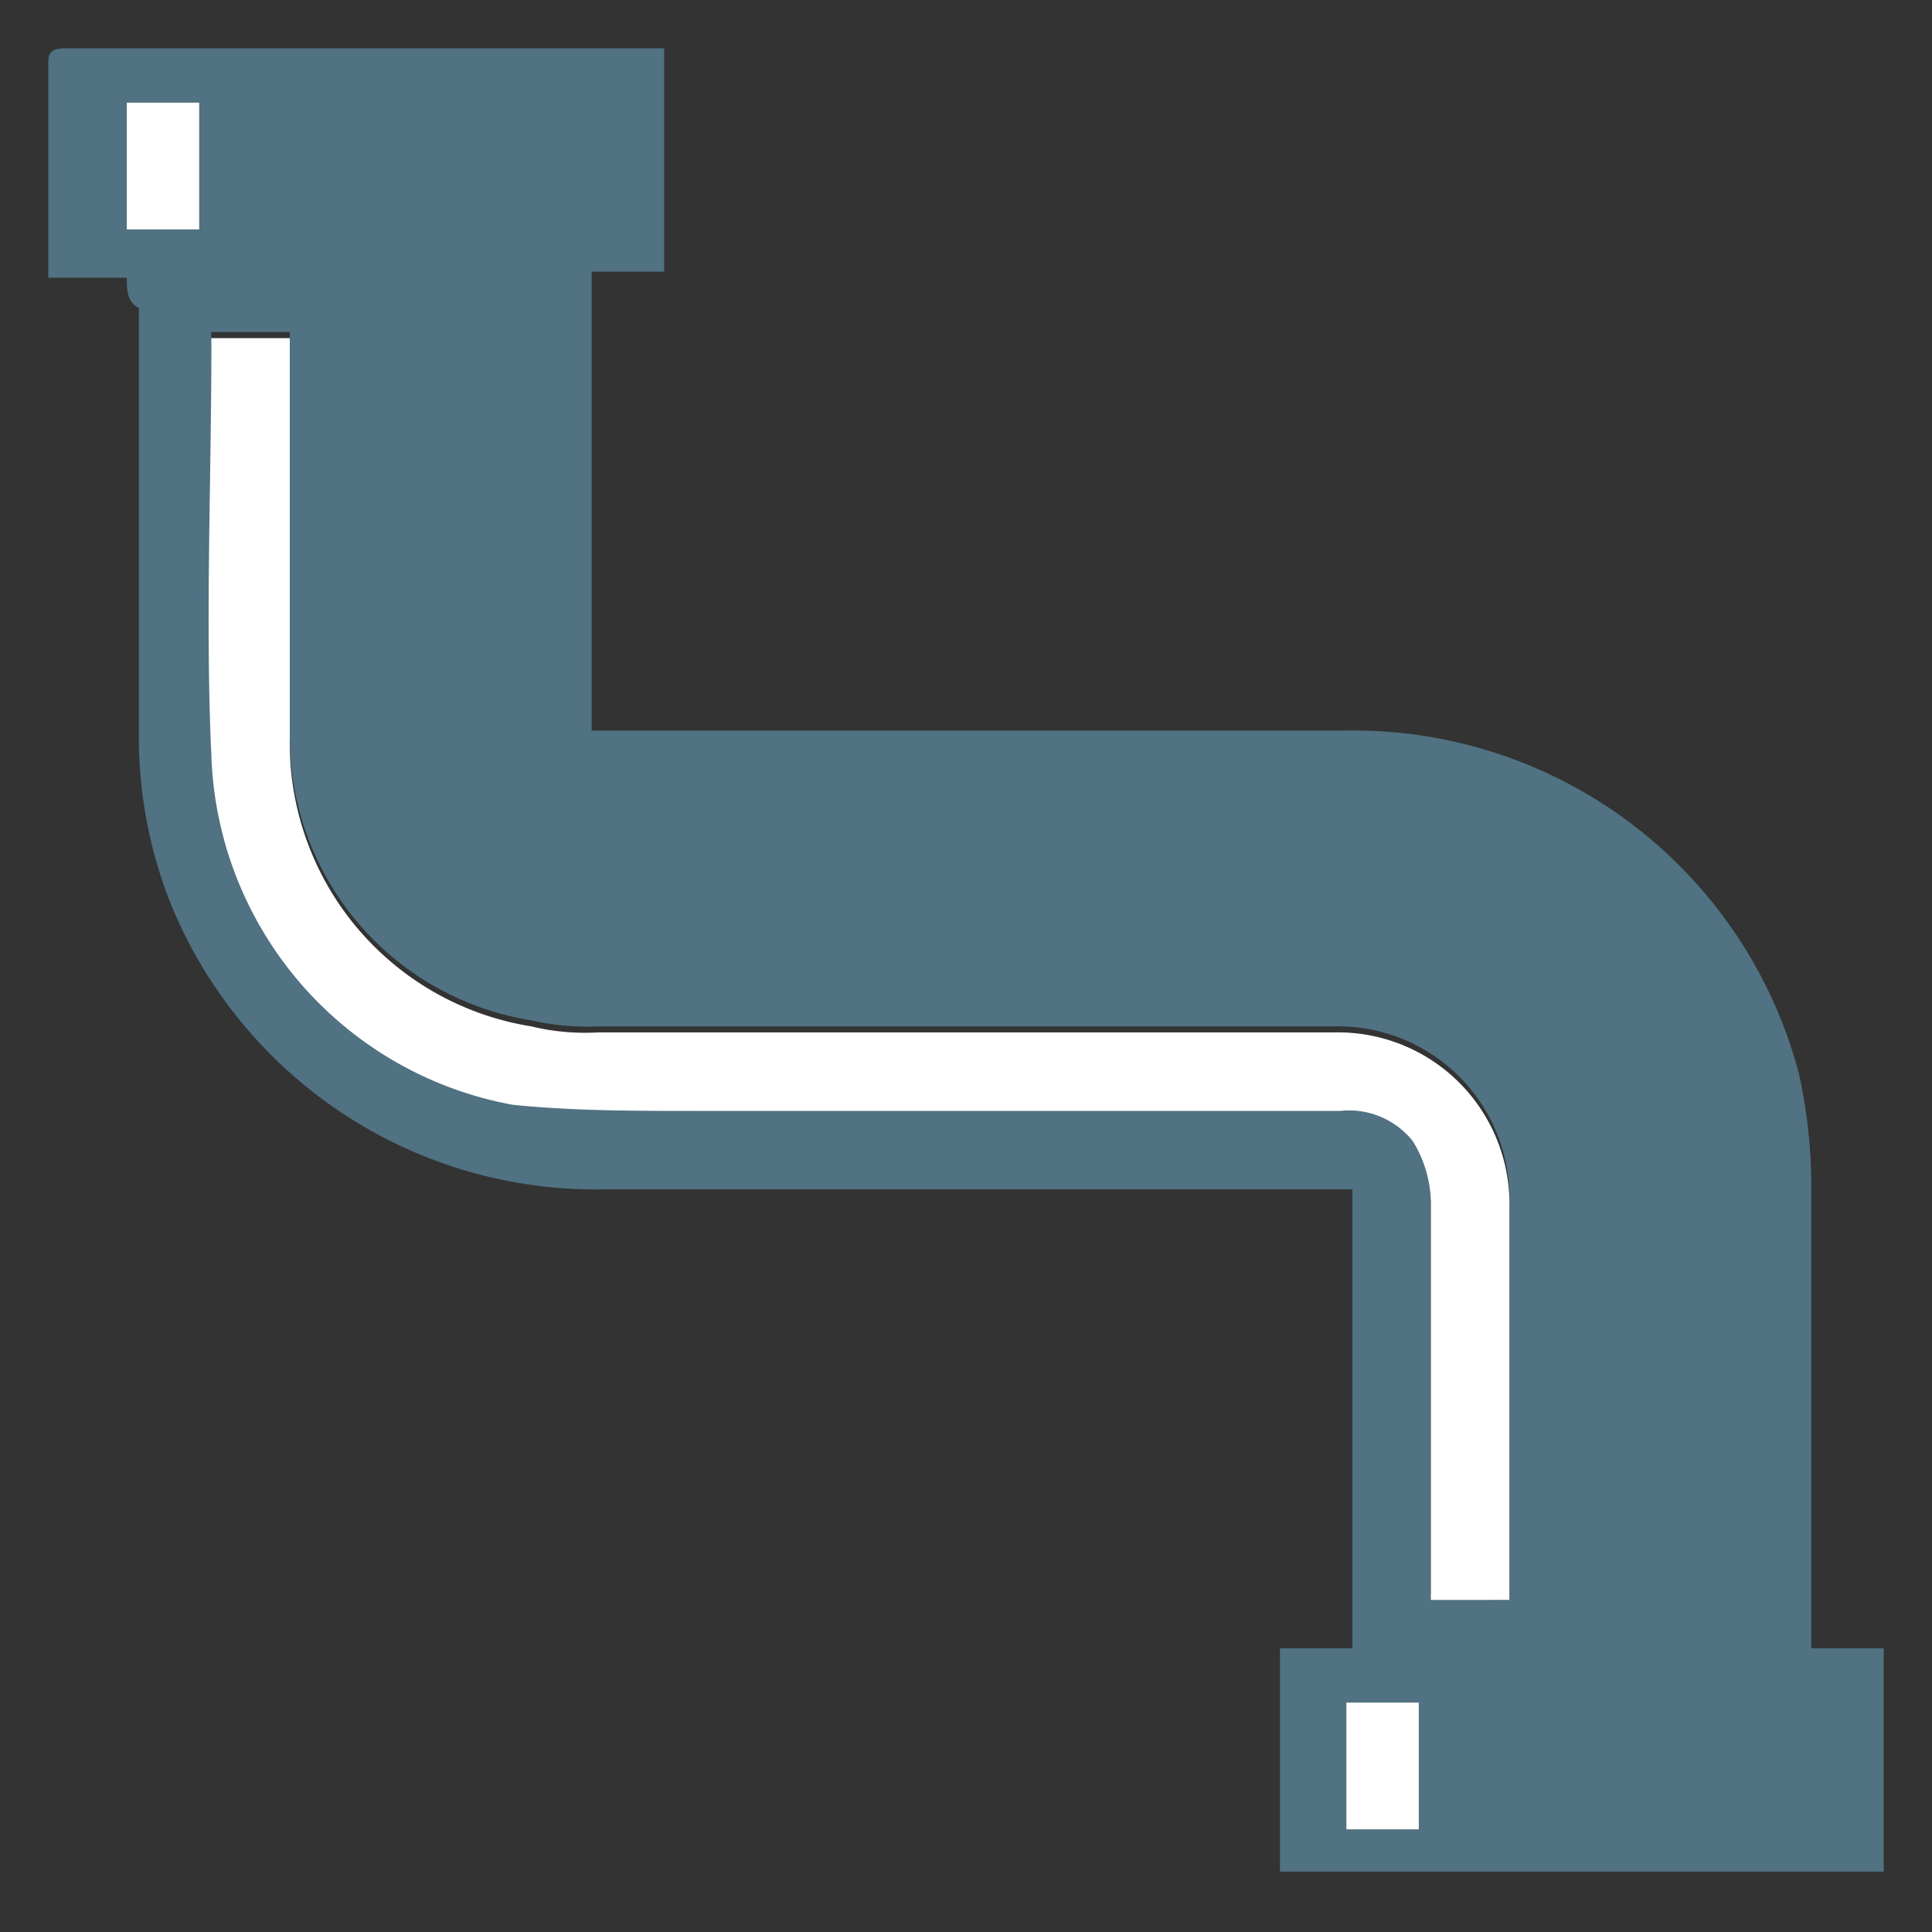 <svg xmlns="http://www.w3.org/2000/svg" viewBox="0 0 32 32"><rect x="0" y="0" width="32" height="32" fill="#333333" stroke="none"/><defs><style>.a{fill:none;}.b{fill:#507282;}.c{fill:#fff;}</style></defs><title>Pipe2</title><path class="a" d="M32.1,32.1H.1V.1h32ZM2.2,4.7v7.8a7.51,7.51,0,0,0,.5,2.6,7.65,7.65,0,0,0,7.2,4.8H22.3v7.6H21.1v3.7h10V27.5H29.9V19.7a9.85,9.85,0,0,0-.2-1.7,7.74,7.74,0,0,0-7.5-5.7H9.7V4.7h1.2V1H1c0-.1-.1,0-.1.2V4.7Z" transform="translate(-0.1 -0.1)"/><path class="b" d="M2.2,4.7H.9V1.2c0-.2,0-.3.3-.3h9.9V4.6H9.9v7.6H22.4a7.63,7.63,0,0,1,7.5,5.7,8.81,8.81,0,0,1,.2,1.7v7.8h1.2v3.7h-10V27.4h1.2V19.8H10.1A7.6,7.6,0,0,1,2.9,15a7.51,7.51,0,0,1-.5-2.6V5.2C2.2,5.1,2.2,4.9,2.2,4.7ZM25.1,26.6V20a2.84,2.84,0,0,0-2.9-2.9H10A4.1,4.1,0,0,1,8.9,17a4.75,4.75,0,0,1-4-4.8V5.6H3.6v6.9a6,6,0,0,0,5,5.8,15.06,15.06,0,0,0,3,.1H22.3a1.35,1.35,0,0,1,1.2.5,1.43,1.43,0,0,1,.3,1.1v6.5A6.15,6.15,0,0,0,25.1,26.6ZM3.4,1.8H2.2V3.9H3.4Zm19,28.6h1.2V28.3H22.4Z" transform="translate(-0.1 -0.1)"/><path class="c" d="M25.1,26.6H23.8V20.1a2,2,0,0,0-.3-1.1,1.35,1.35,0,0,0-1.2-.5H11.6c-1,0-2,0-3-.1a6.09,6.09,0,0,1-5-5.8c-.1-2.2,0-4.5,0-6.7V5.7H4.9v6.6a4.75,4.75,0,0,0,4,4.8,3.75,3.75,0,0,0,1.1.1H22.2a2.84,2.84,0,0,1,2.9,2.9v6.5Z" transform="translate(-0.1 -0.1)"/><path class="c" d="M3.4,1.8V3.9H2.2V1.8Z" transform="translate(-0.1 -0.1)"/><path class="c" d="M22.4,30.4V28.3h1.2v2.1Z" transform="translate(-0.1 -0.1)"/></svg>
